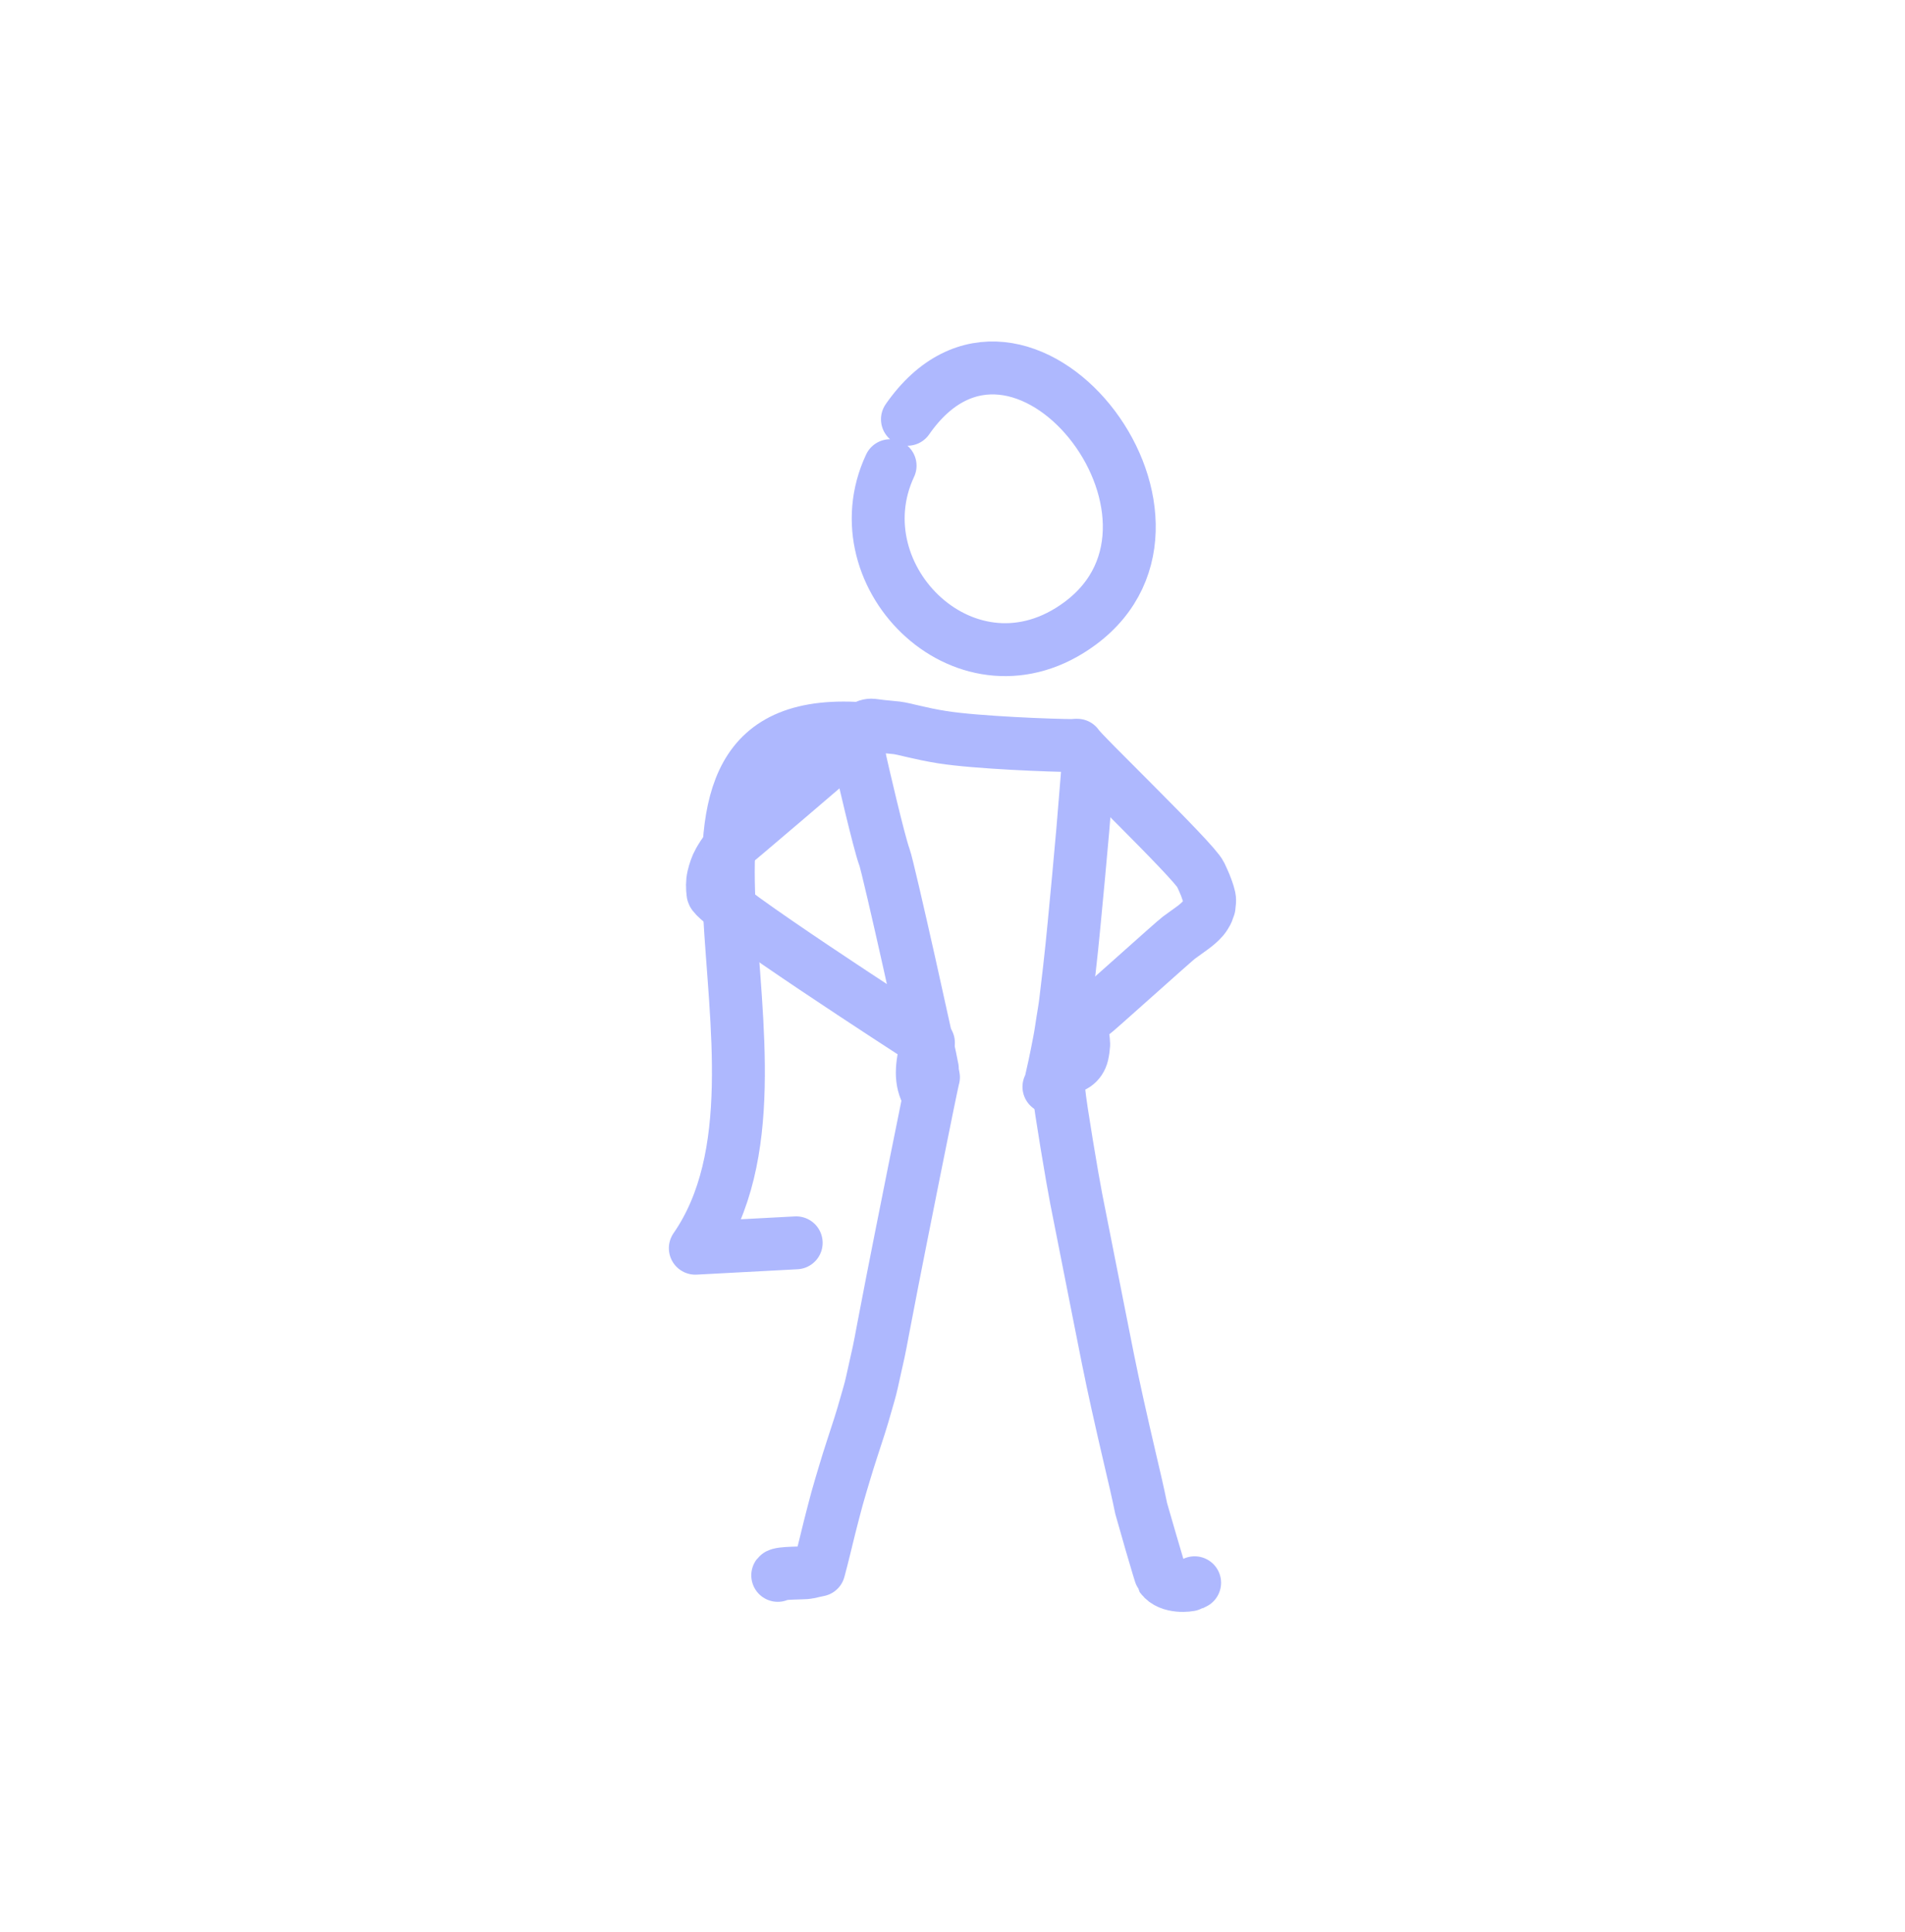 <svg width="72" height="73" viewBox="0 0 72 73" fill="none" xmlns="http://www.w3.org/2000/svg">
<path d="M34.297 15.844C38.526 9.765 46.239 19.554 40.819 23.56C36.608 26.674 31.663 21.821 33.641 17.598" stroke="#AEB8FE" stroke-width="2" stroke-linecap="round" stroke-linejoin="round"/>
<path d="M40.594 28.174C39.785 28.174 36.911 28.062 35.616 27.858C34.78 27.726 34.157 27.535 33.895 27.505C33.698 27.483 33.501 27.468 33.304 27.446C33.199 27.434 33.094 27.422 32.989 27.406C32.969 27.404 32.948 27.402 32.927 27.402C32.803 27.402 32.676 27.455 32.587 27.567C32.459 27.727 32.428 27.956 32.432 28.174C32.437 28.379 32.482 28.59 32.522 28.788C32.559 28.964 33.227 31.861 33.426 32.385C33.584 32.803 35.186 40.035 35.237 40.379C35.24 40.426 35.241 40.473 35.241 40.52" stroke="#AEB8FE" stroke-width="2" stroke-linecap="round" stroke-linejoin="round"/>
<path d="M35.28 40.71C35.196 40.995 33.959 47.221 33.725 48.421C33.603 49.053 33.481 49.685 33.36 50.317C33.311 50.572 33.267 50.83 33.211 51.084C33.124 51.475 33.037 51.866 32.95 52.257C32.889 52.536 32.803 52.807 32.726 53.081C32.65 53.351 32.572 53.619 32.486 53.886C32.297 54.476 32.097 55.064 31.921 55.659C31.825 55.985 31.723 56.31 31.634 56.638C31.538 56.996 31.444 57.353 31.354 57.713C31.219 58.252 31.095 58.794 30.949 59.33C30.906 59.339 30.863 59.347 30.82 59.357C30.727 59.378 30.634 59.399 30.541 59.42C30.396 59.453 29.473 59.426 29.395 59.531" stroke="#AEB8FE" stroke-width="2" stroke-linecap="round" stroke-linejoin="round"/>
<path d="M41.164 28.733C41.134 28.814 41.119 28.901 41.119 28.995C41.056 29.784 40.99 30.571 40.925 31.359C40.818 32.547 40.713 33.735 40.596 34.921C40.539 35.499 40.484 36.076 40.416 36.651C40.369 37.05 40.322 37.447 40.275 37.845C40.246 38.092 40.202 38.336 40.163 38.579C40.122 38.838 40.087 39.102 40.036 39.357C39.976 39.661 39.92 39.968 39.853 40.269C39.793 40.543 39.731 40.817 39.67 41.09C39.662 41.083 39.654 41.077 39.645 41.07" stroke="#AEB8FE" stroke-width="2" stroke-linecap="round" stroke-linejoin="round"/>
<path d="M40.025 41.28C40.06 41.762 40.551 44.672 40.676 45.3C40.959 46.721 41.24 48.141 41.519 49.563C41.75 50.737 41.98 51.913 42.241 53.079C42.398 53.78 42.556 54.48 42.721 55.179C42.864 55.785 43.006 56.392 43.131 57.003C43.141 57.051 43.856 59.536 43.896 59.594C44.208 60.015 44.961 59.907 45.019 59.876C45.063 59.855 45.107 59.833 45.151 59.811" stroke="#AEB8FE" stroke-width="2" stroke-linecap="round" stroke-linejoin="round"/>
<path d="M32.771 27.609C32.737 27.598 32.703 27.592 32.669 27.592C32.567 27.592 32.467 27.642 32.393 27.731C32.269 27.883 32.144 28.034 32.026 28.194C31.904 28.359 27.557 32.022 27.5 32.084C27.374 32.22 27.273 32.384 27.177 32.552C27.078 32.726 27.011 32.934 26.963 33.136C26.916 33.337 26.922 33.551 26.947 33.755C26.998 34.179 34.528 39.038 34.755 39.187C34.867 39.259 34.978 39.332 35.09 39.404C35.083 39.42 35.077 39.436 35.07 39.452C34.952 39.749 34.88 40.084 34.862 40.415C34.845 40.721 34.89 41.019 35.025 41.281" stroke="#AEB8FE" stroke-width="2" stroke-linecap="round" stroke-linejoin="round"/>
<path d="M40.715 28.163C40.826 28.404 45.118 32.512 45.376 33.049C45.435 33.172 45.49 33.295 45.543 33.421C45.578 33.504 45.609 33.593 45.638 33.679C45.648 33.708 45.659 33.738 45.668 33.768C45.693 33.851 45.726 33.968 45.718 34.055C45.713 34.126 45.706 34.197 45.696 34.267C45.674 34.336 45.649 34.402 45.623 34.468C45.577 34.548 45.532 34.632 45.474 34.7C45.353 34.841 45.209 34.961 45.065 35.066C44.897 35.19 44.726 35.308 44.558 35.433C44.336 35.599 41.42 38.234 41.249 38.351C41.079 38.467 40.897 38.554 40.715 38.637C40.76 38.709 40.799 38.787 40.83 38.869C40.871 38.973 40.906 39.075 40.932 39.185C40.946 39.278 40.955 39.372 40.958 39.466C40.949 39.593 40.934 39.716 40.906 39.84C40.826 40.191 40.509 40.403 40.215 40.306" stroke="#AEB8FE" stroke-width="2" stroke-linecap="round" stroke-linejoin="round"/>
<path d="M32.76 27.552C22.796 26.675 31.045 40.3 26.28 47.168L30.092 46.965" stroke="#AEB8FE" stroke-width="2" stroke-linecap="round" stroke-linejoin="round"/>
</svg>
